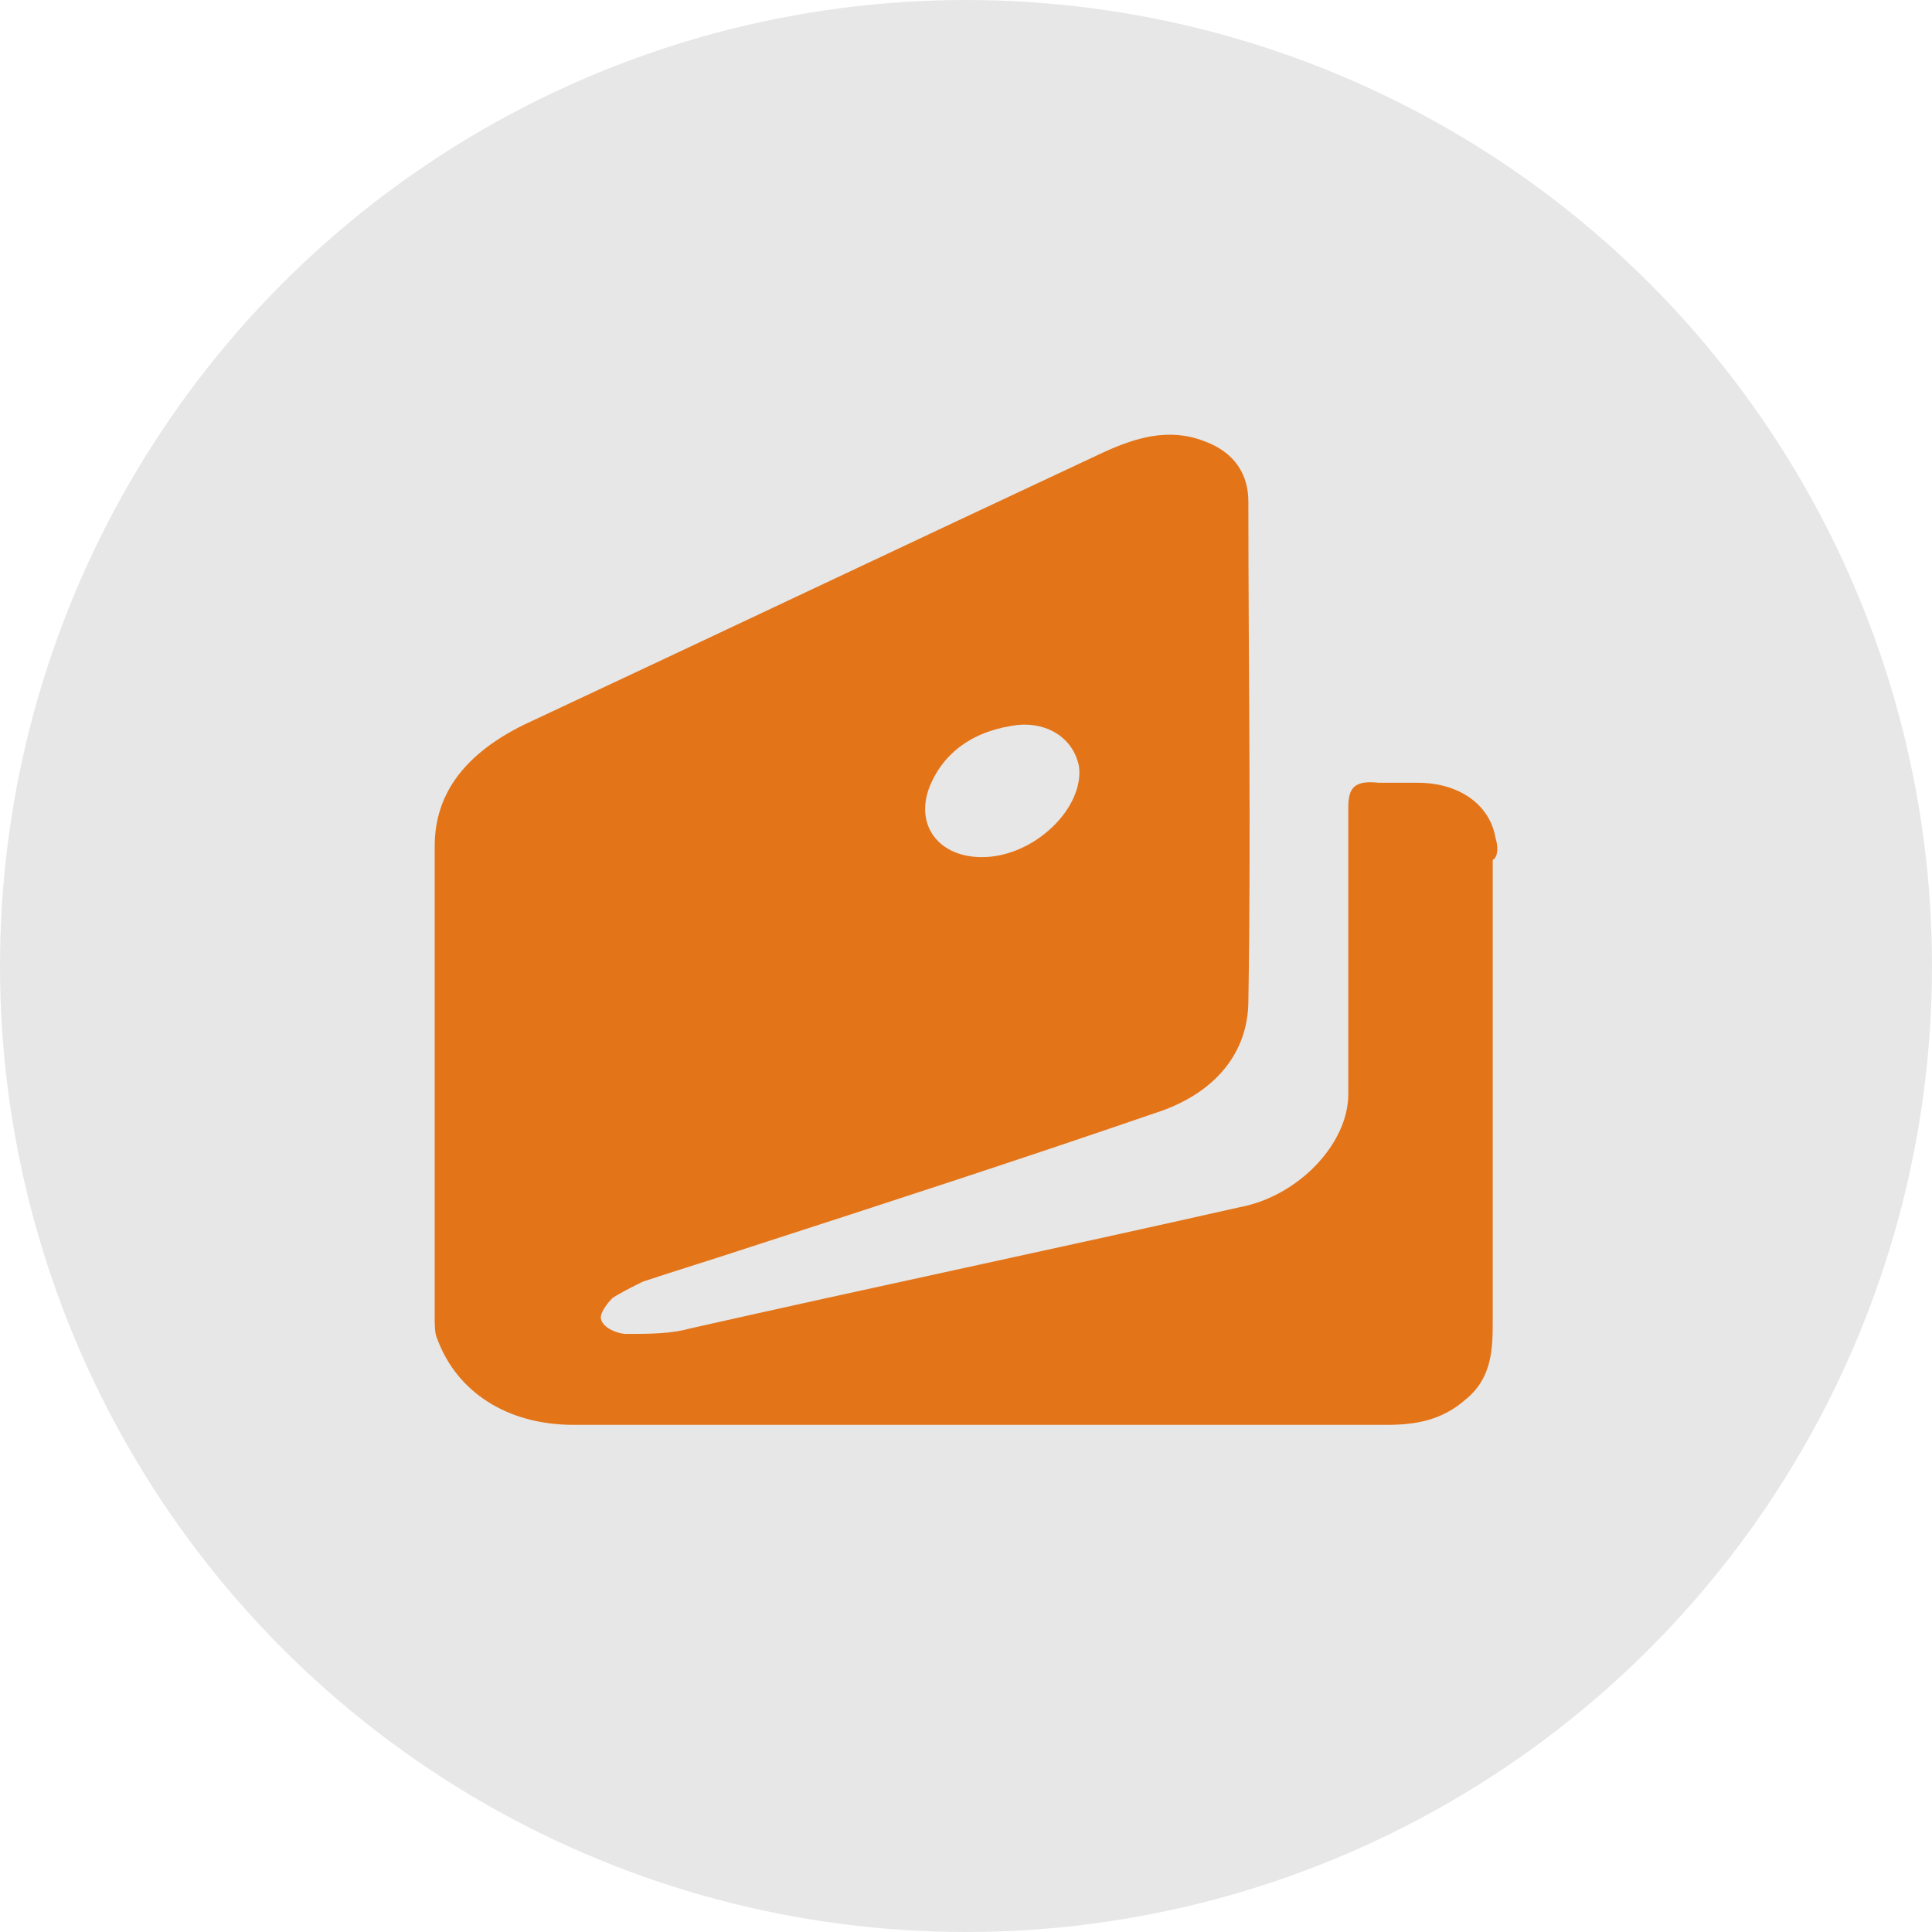 <svg width="32" height="32" viewBox="0 0 32 32" fill="none" xmlns="http://www.w3.org/2000/svg">
<circle cx="16" cy="16" r="16" fill="#E7E7E7"/>
<path d="M24.77 13.878C24.678 13.33 24.172 12.965 23.482 12.965C23.252 12.965 23.068 12.965 22.838 12.965C22.424 12.919 22.332 13.056 22.332 13.376C22.332 14.973 22.332 16.525 22.332 18.123C22.332 18.944 21.504 19.812 20.538 19.994C17.503 20.679 14.467 21.318 11.432 22.003C11.11 22.094 10.742 22.094 10.374 22.094C10.236 22.094 10.006 22.003 9.96 21.866C9.914 21.774 10.052 21.592 10.144 21.5C10.282 21.409 10.466 21.318 10.65 21.227C11.202 21.044 11.8 20.861 12.351 20.679C14.605 19.949 16.859 19.218 19.113 18.442C20.125 18.123 20.677 17.438 20.677 16.571C20.723 13.832 20.677 11.048 20.677 8.309C20.677 7.853 20.447 7.488 19.941 7.305C19.343 7.077 18.791 7.259 18.285 7.488C15.065 8.994 11.892 10.5 8.672 12.007C7.752 12.463 7.2 13.102 7.2 14.015C7.2 16.617 7.2 19.218 7.2 21.82C7.2 21.957 7.2 22.094 7.246 22.185C7.568 23.052 8.396 23.6 9.5 23.6C11.754 23.6 14.007 23.6 16.261 23.6C18.515 23.6 20.723 23.6 22.976 23.6C23.482 23.6 23.896 23.509 24.264 23.189C24.724 22.824 24.724 22.322 24.724 21.866C24.724 19.31 24.724 16.799 24.724 14.243C24.816 14.197 24.816 14.015 24.77 13.878ZM15.387 13.056C15.617 12.463 16.123 12.098 16.859 12.007C17.365 11.961 17.779 12.235 17.871 12.691C17.963 13.376 17.135 14.197 16.261 14.197C15.571 14.197 15.157 13.695 15.387 13.056Z" fill="#E47418"/>
</svg>
